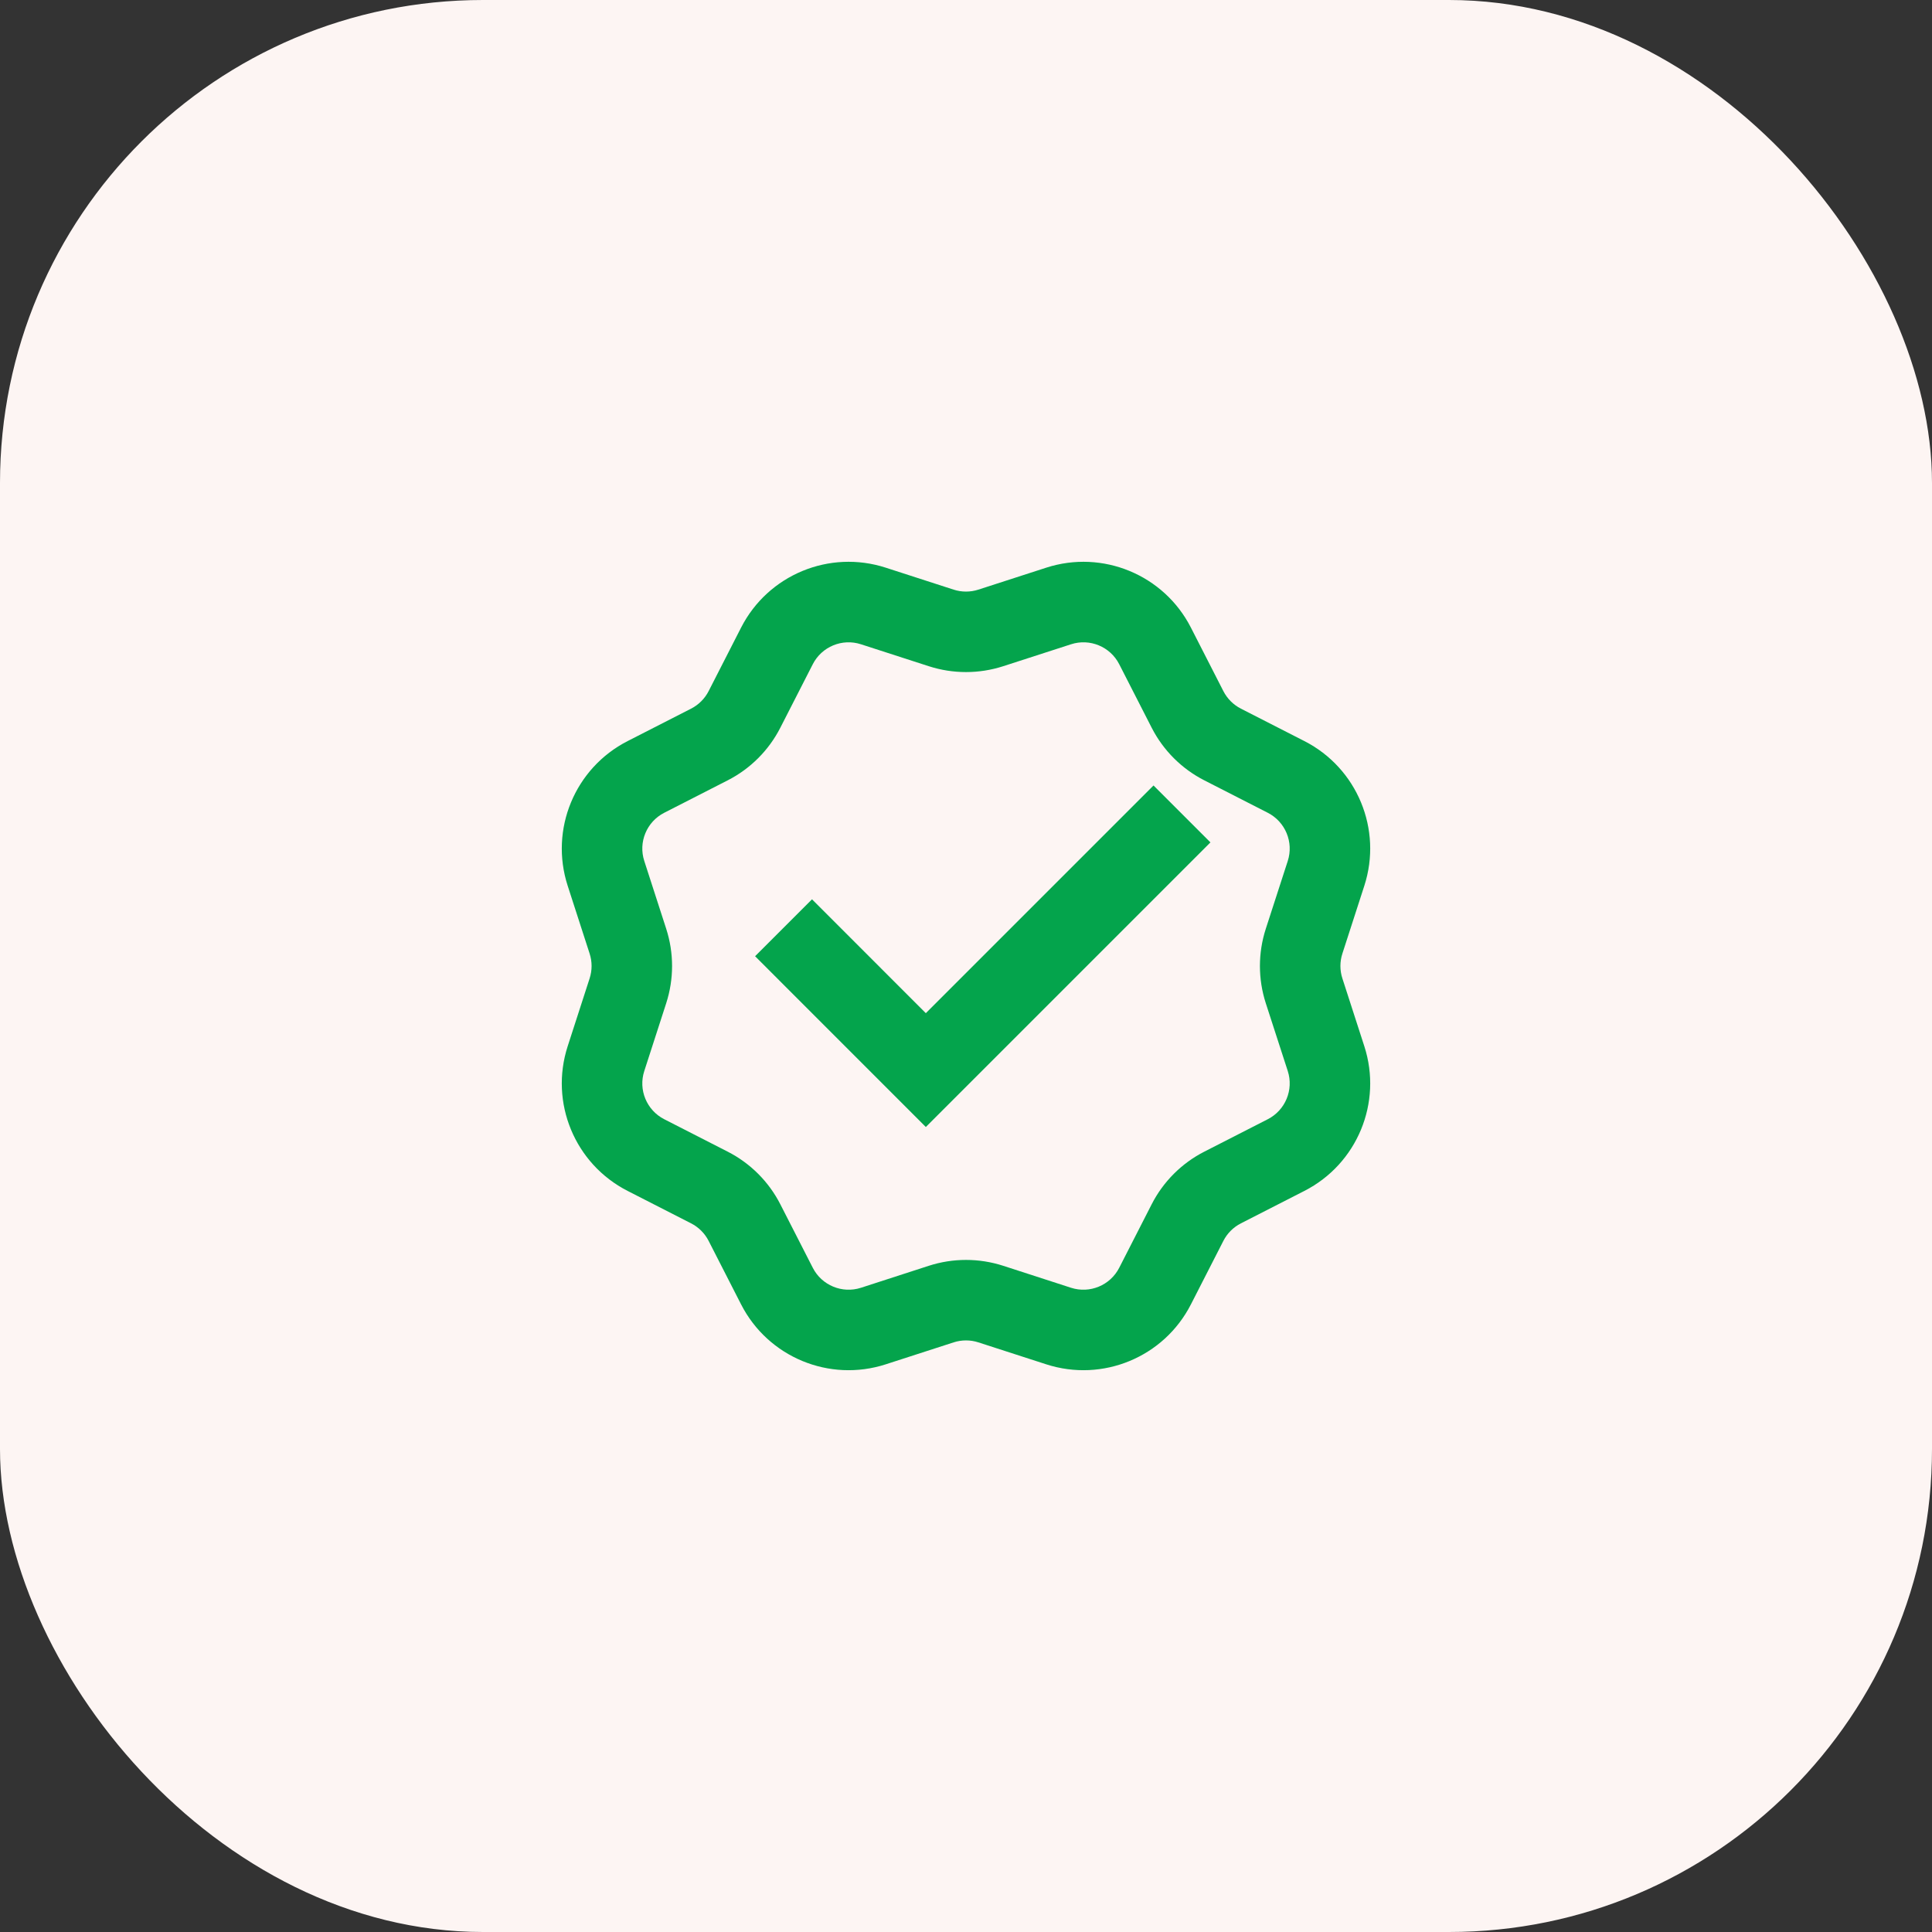 <svg width="48" height="48" viewBox="0 0 48 48" fill="none" xmlns="http://www.w3.org/2000/svg">
<rect x="0" y="0" width="48" height="48" fill="#333333" stroke="none"/>
<rect width="48" height="48" rx="12" fill="#FDF5F3"/>
<path d="M22.007 14.104C20.605 13.65 19.082 14.281 18.412 15.593L17.606 17.17C17.51 17.358 17.358 17.51 17.17 17.606L15.593 18.412C14.281 19.082 13.65 20.605 14.104 22.007L14.649 23.692C14.714 23.892 14.714 24.108 14.649 24.308L14.104 25.993C13.65 27.395 14.281 28.918 15.593 29.588L17.17 30.394C17.358 30.49 17.51 30.642 17.606 30.83L18.412 32.407C19.082 33.719 20.605 34.35 22.007 33.896L23.692 33.351C23.892 33.286 24.108 33.286 24.308 33.351L25.993 33.896C27.395 34.35 28.918 33.719 29.588 32.407L30.394 30.83C30.49 30.642 30.642 30.49 30.83 30.394L32.407 29.588C33.719 28.918 34.35 27.395 33.896 25.993L33.351 24.308C33.286 24.108 33.286 23.892 33.351 23.692L33.896 22.007C34.35 20.605 33.719 19.082 32.407 18.412L30.83 17.606C30.642 17.51 30.49 17.358 30.394 17.17L29.588 15.593C28.918 14.281 27.395 13.65 25.993 14.104L24.308 14.649C24.108 14.714 23.892 14.714 23.692 14.649L22.007 14.104ZM20.193 16.503C20.416 16.066 20.924 15.855 21.391 16.007L23.076 16.552C23.677 16.746 24.323 16.746 24.924 16.552L26.609 16.007C27.076 15.855 27.584 16.066 27.807 16.503L28.613 18.08C28.9 18.642 29.358 19.1 29.92 19.387L31.497 20.193C31.934 20.416 32.145 20.924 31.994 21.391L31.448 23.076C31.254 23.677 31.254 24.323 31.448 24.924L31.994 26.609C32.145 27.076 31.934 27.584 31.497 27.807L29.92 28.613C29.358 28.9 28.9 29.358 28.613 29.92L27.807 31.497C27.584 31.934 27.076 32.145 26.609 31.994L24.924 31.448C24.323 31.254 23.677 31.254 23.076 31.448L21.391 31.994C20.924 32.145 20.416 31.934 20.193 31.497L19.387 29.92C19.1 29.358 18.642 28.9 18.08 28.613L16.503 27.807C16.066 27.584 15.855 27.076 16.007 26.609L16.552 24.924C16.746 24.323 16.746 23.677 16.552 23.076L16.007 21.391C15.855 20.924 16.066 20.416 16.503 20.193L18.08 19.387C18.642 19.1 19.1 18.642 19.387 18.08L20.193 16.503ZM18.76 23.757L23.002 28L30.073 20.929L28.659 19.515L23.002 25.172L20.174 22.343L18.76 23.757Z" fill="#04A44C"/>
</svg>
